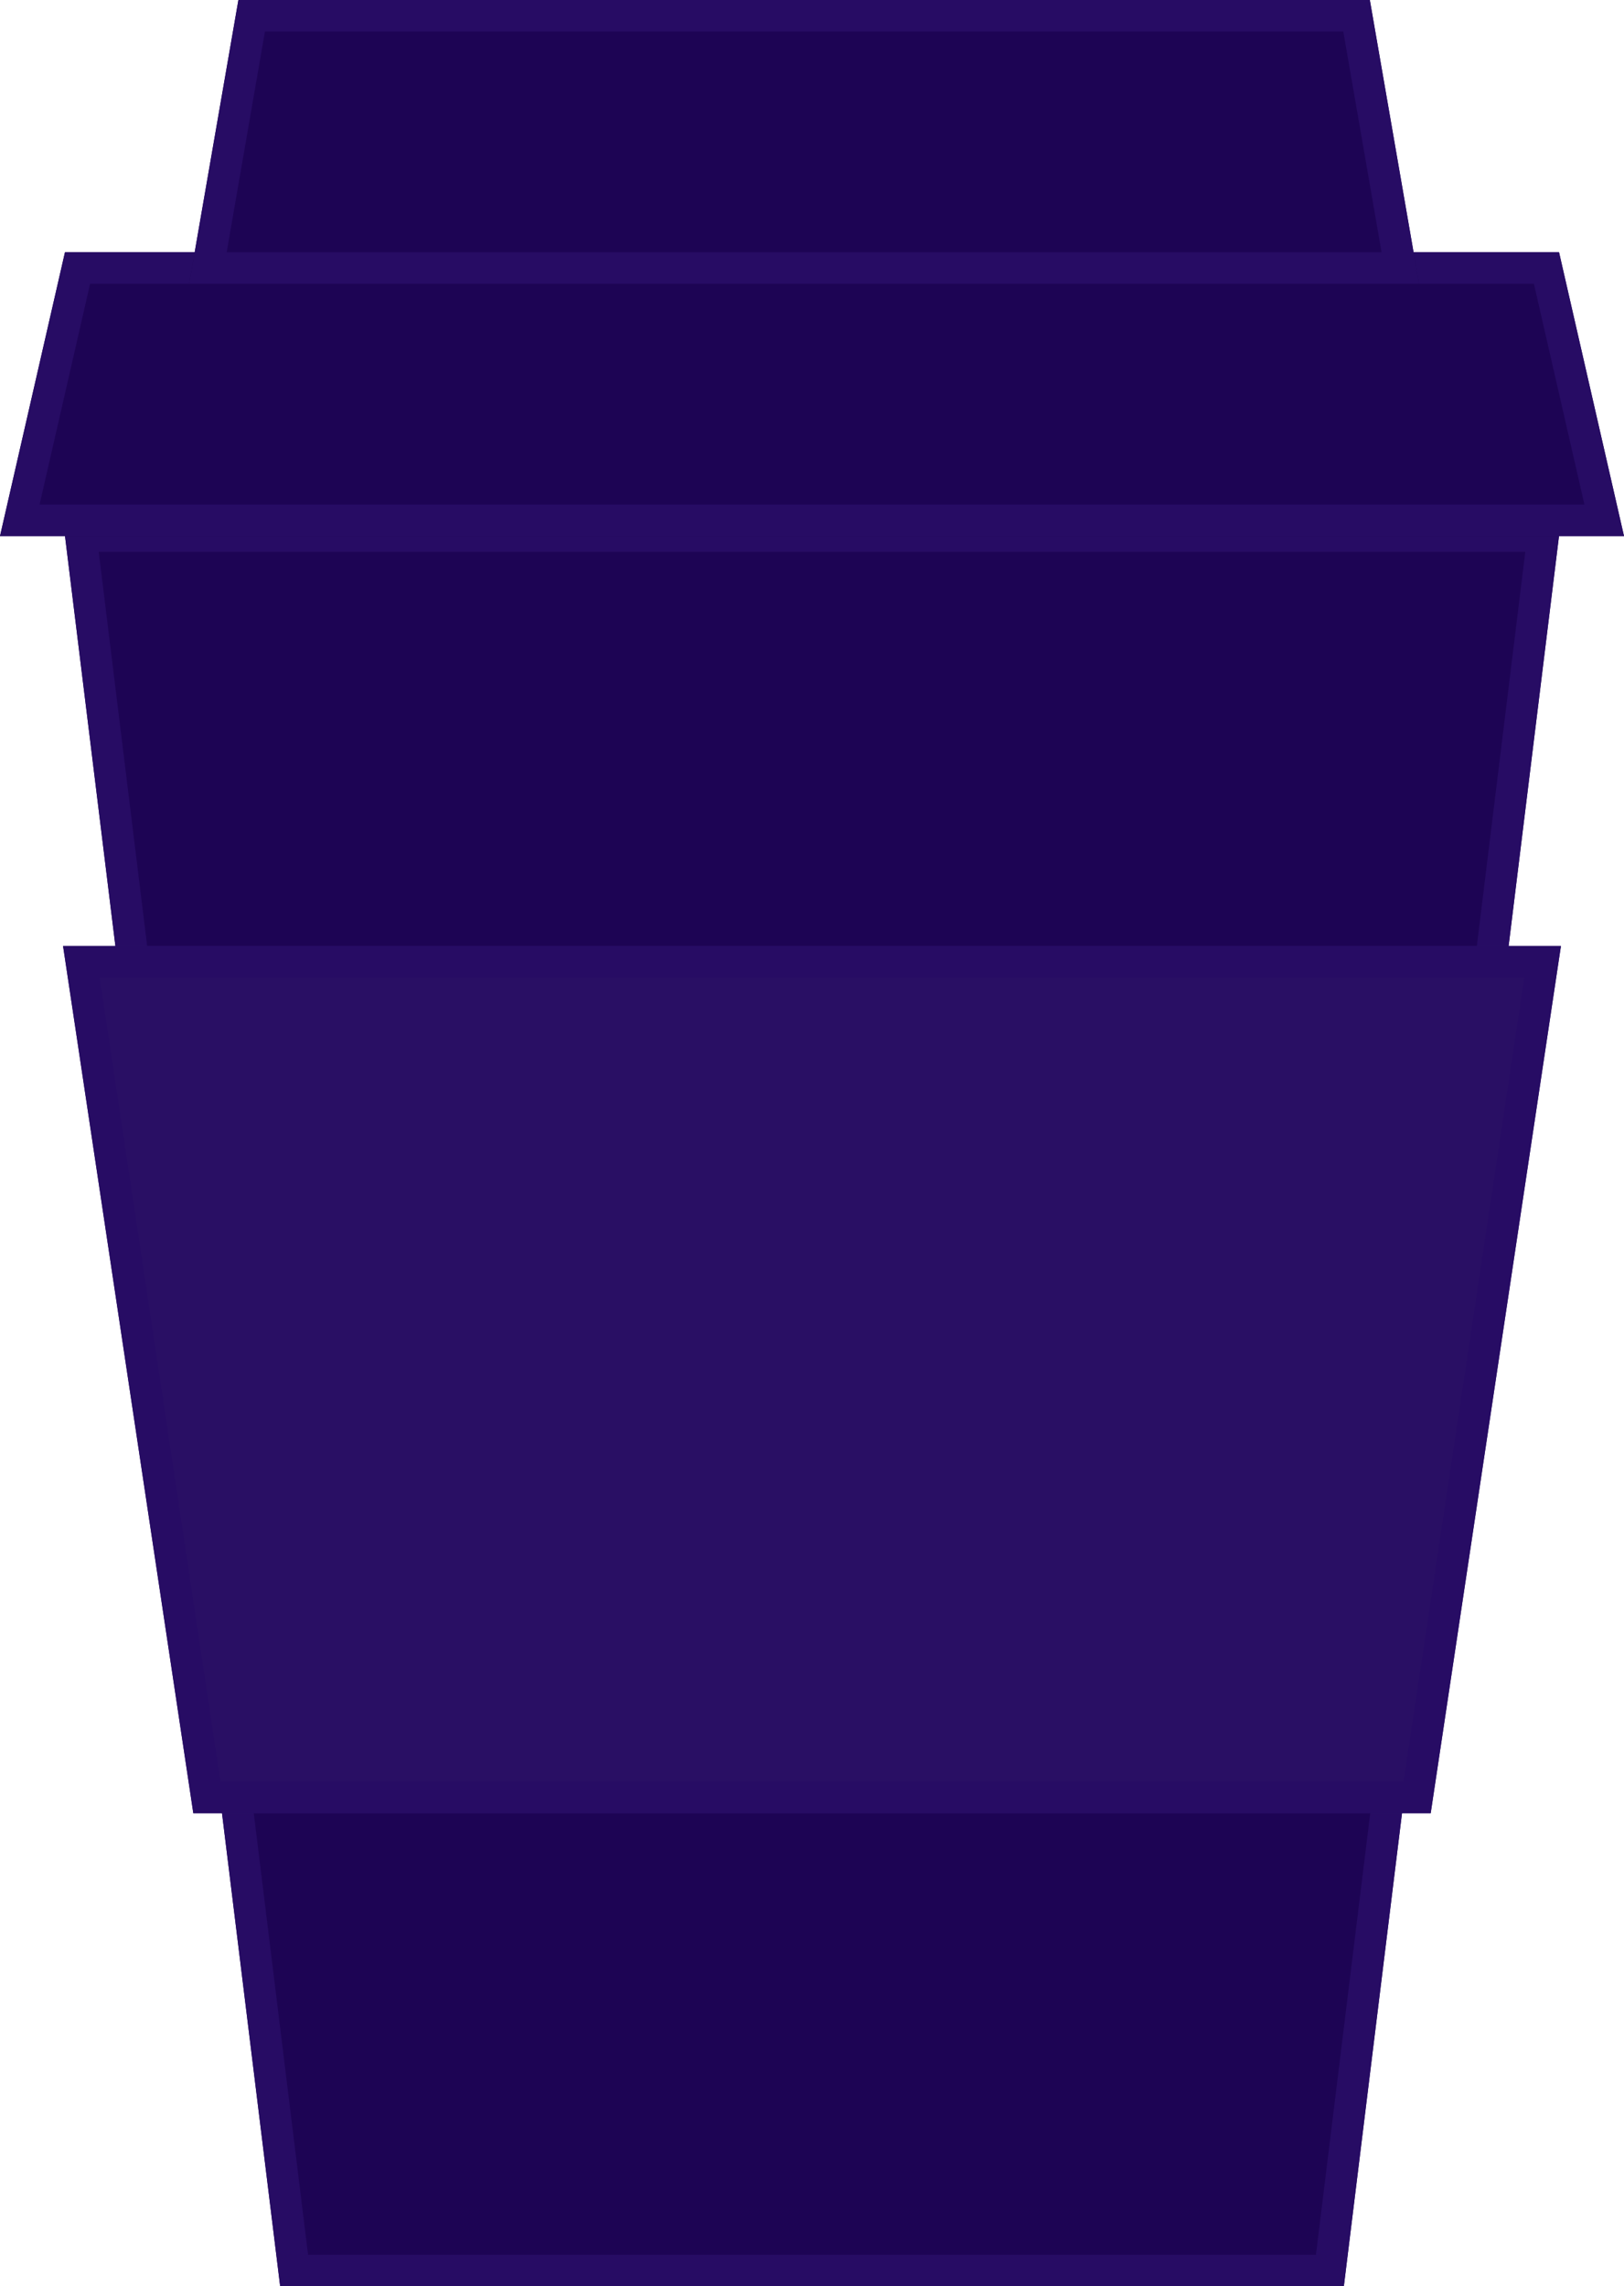 <svg xmlns="http://www.w3.org/2000/svg" width="103" height="145" viewBox="0 0 103 145" xmlns:xlink="http://www.w3.org/1999/xlink"><defs><path id="a" d="M4 33h95L85.232 145H17.768z"/><path id="b" d="M4 60h95l-8.26 55H12.26z"/><path id="c" d="M0 34h103l-4.12-18H4.12z"/><path id="d" d="M12 18h78L86.88 0H15.12z"/></defs><g fill="none" fill-rule="evenodd"><use fill="#1D0454" xlink:href="#a"/><path stroke="#270C64" stroke-width="2" d="M5.13 34l13.523 110h65.694L97.87 34H5.13z"/><use fill="#290F64" xlink:href="#b"/><path stroke="#270C64" stroke-width="2" d="M5.16 61l7.962 53h76.756l7.96-53H5.162z"/><use fill="#1D0454" xlink:href="#c"/><path stroke="#270C64" stroke-width="2" d="M1.255 33h100.49l-3.662-16H4.917L1.255 33z"/><g><use fill="#1D0454" xlink:href="#d"/><path stroke="#270C64" stroke-width="2" d="M13.188 17h75.624L86.038 1H15.962l-2.774 16z"/></g></g></svg>
